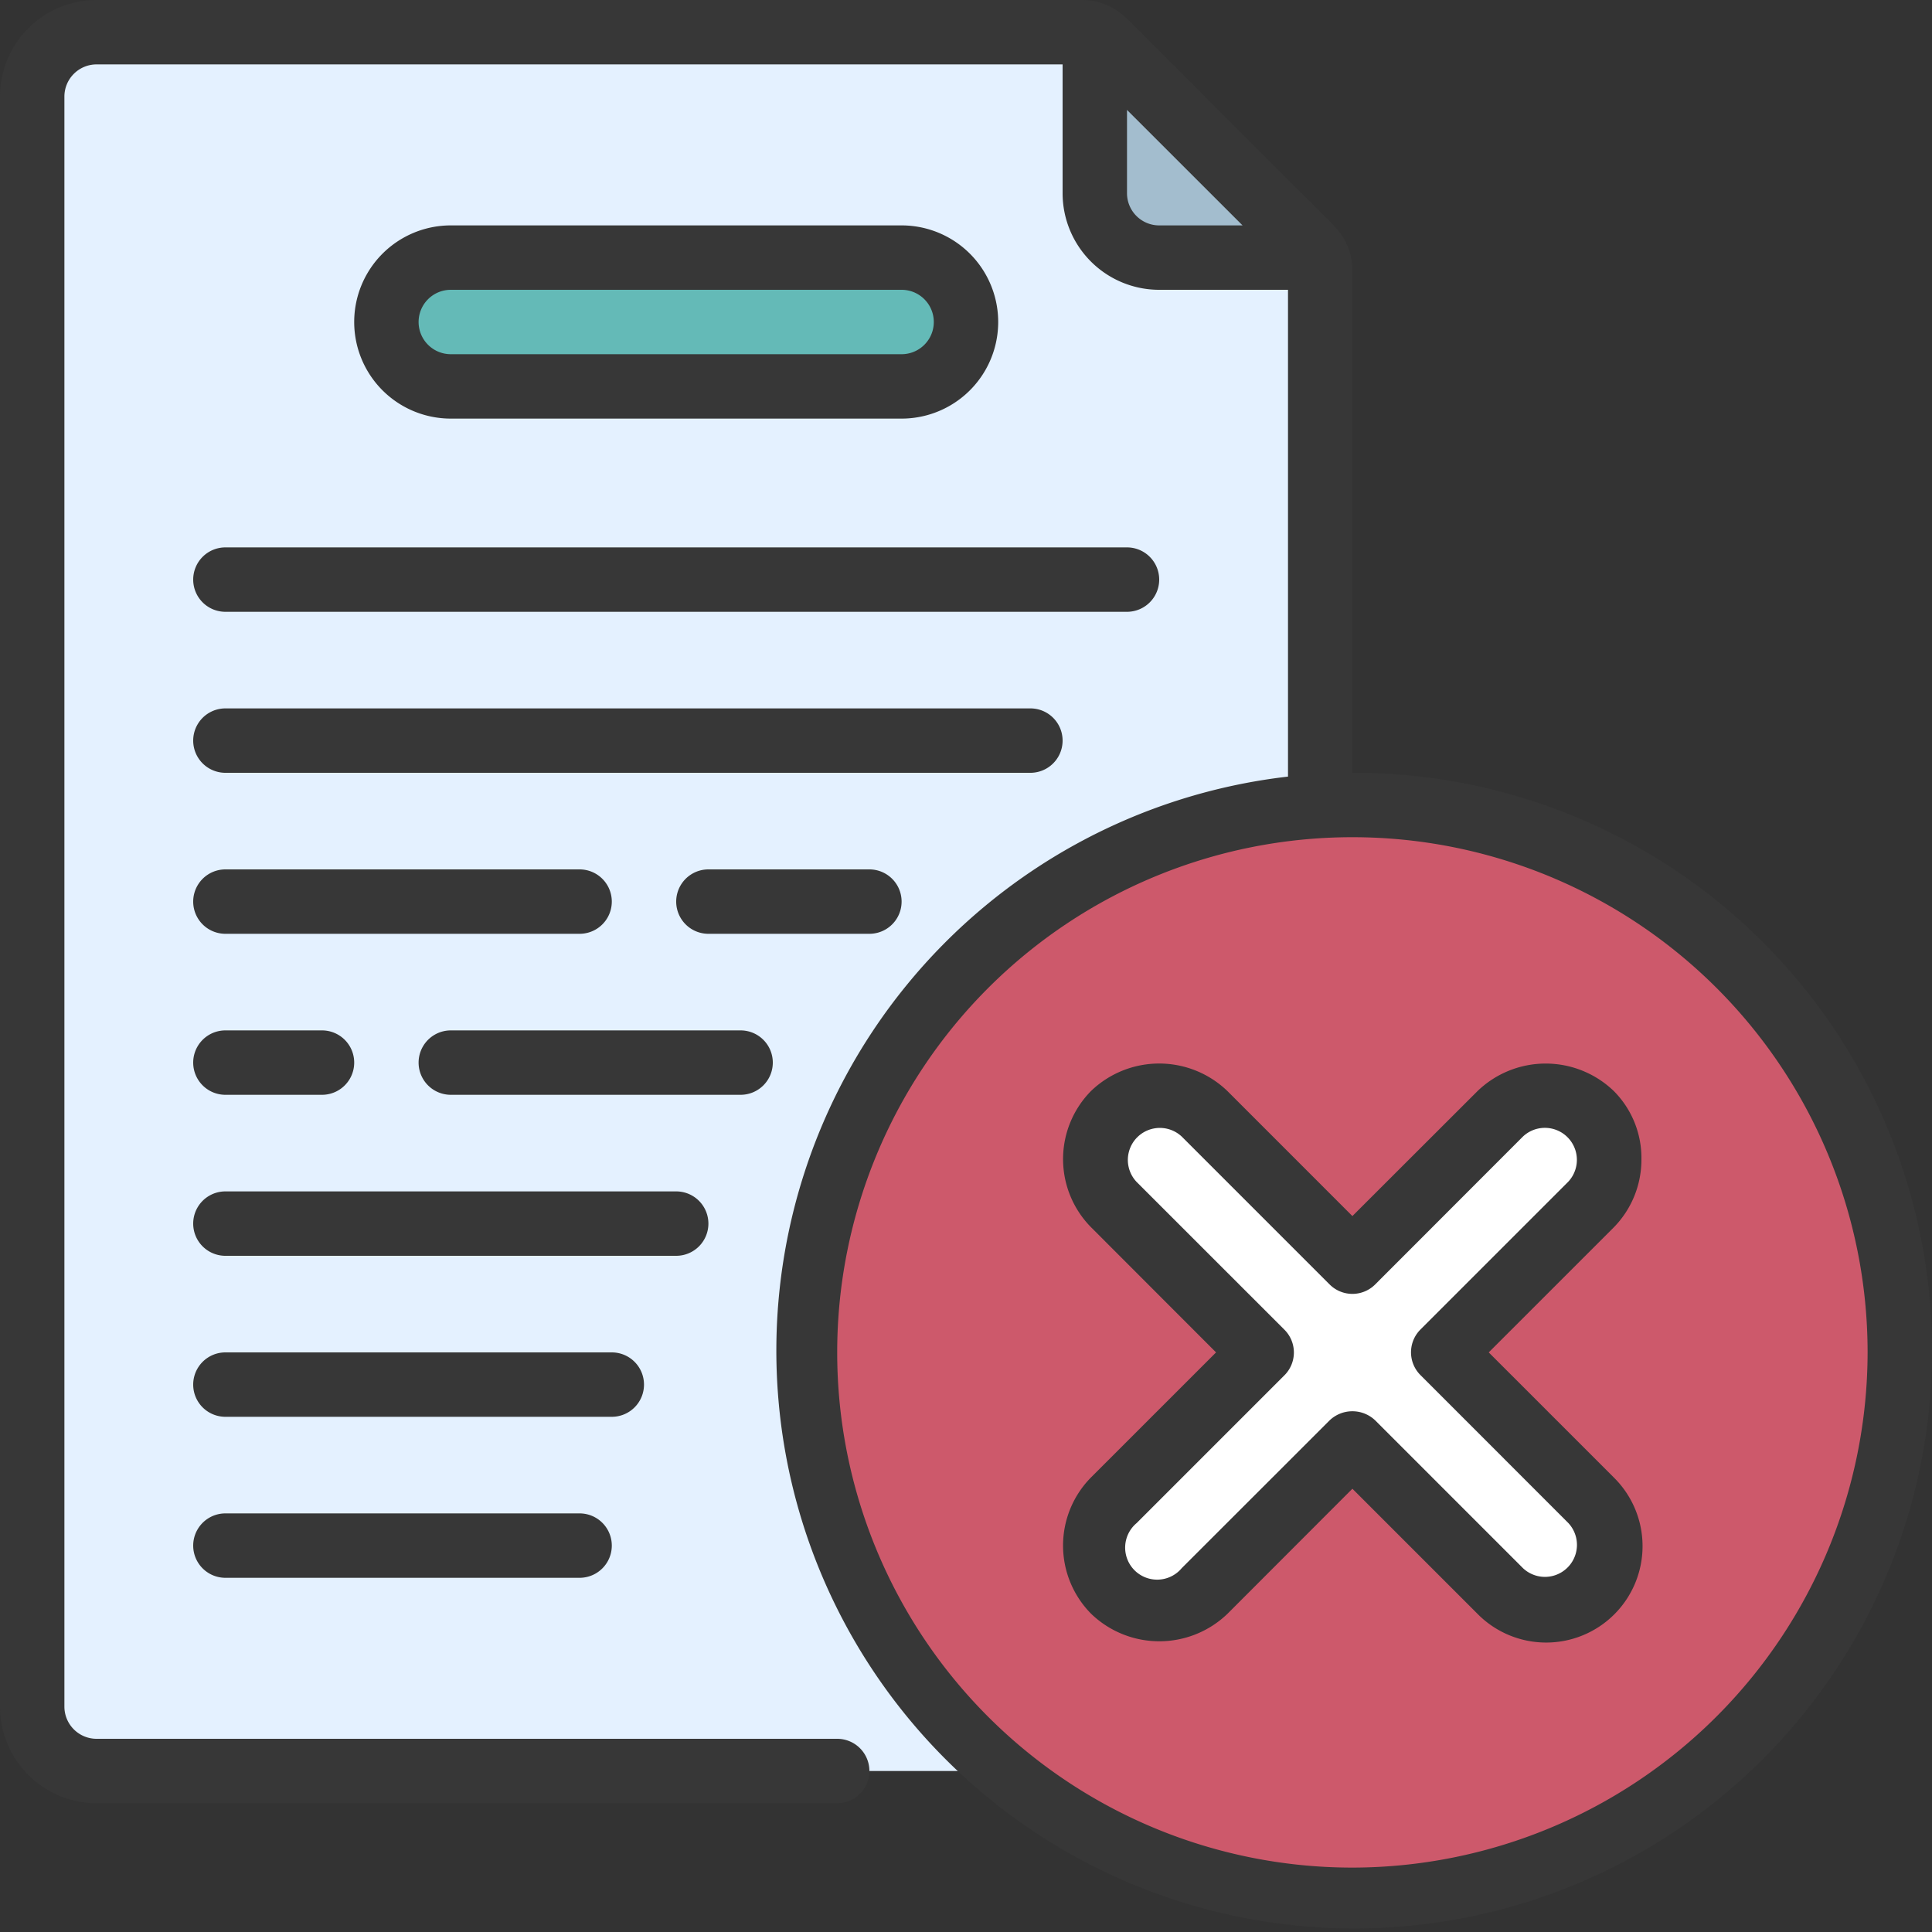 <svg id="icons" height="512" viewBox="0 0 60 60" width="512" xmlns="http://www.w3.org/2000/svg"><rect x="0" y="0" width="60" height="60" fill="#333333" stroke="none"/><path d="m31.05 55h-28.05a2.006 2.006 0 0 1 -2-2v-50a2.006 2.006 0 0 1 2-2h30.59a.984.984 0 0 1 .7.29l6.42 6.42a.984.984 0 0 1 .29.7v16.62z" fill="#e4f1ff"/><rect fill="#64bab7" height="4" rx="2" width="18" x="12" y="8"/><circle cx="42" cy="42" fill="#cd596b" r="17"/><path d="m49.41 46.59a1.994 1.994 0 1 1 -2.82 2.82l-4.59-4.59-4.59 4.59a1.994 1.994 0 0 1 -2.82-2.82l4.59-4.59-4.59-4.59a1.994 1.994 0 0 1 2.82-2.82l4.59 4.59 4.59-4.59a1.994 1.994 0 0 1 2.82 2.82l-4.59 4.59z" fill="#fff"/><path d="m40.91 8h-4.91a2.006 2.006 0 0 1 -2-2v-4.91a1.078 1.078 0 0 1 .29.2l6.42 6.42a1.078 1.078 0 0 1 .2.29z" fill="#a3bdce"/><g fill="#373737"><path d="m28 13a3 3 0 0 0 0-6h-14a3 3 0 0 0 0 6zm-15-3a1 1 0 0 1 1-1h14a1 1 0 0 1 0 2h-14a1 1 0 0 1 -1-1z"/><path d="m42 24v-15.59a1.977 1.977 0 0 0 -.583-1.41l-6.417-6.417a1.977 1.977 0 0 0 -1.41-.583h-30.59a3 3 0 0 0 -3 3v50a3 3 0 0 0 3 3h23a1 1 0 0 0 0-2h-23a1 1 0 0 1 -1-1v-50a1 1 0 0 1 1-1h30v4a3 3 0 0 0 3 3h4v15.118a17.945 17.945 0 1 0 2-.118zm-7-18v-2.587l3.589 3.587h-2.589a1 1 0 0 1 -1-1zm7 52a16 16 0 1 1 16-16 16.019 16.019 0 0 1 -16 16z"/><path d="m50.976 36a2.947 2.947 0 0 0 -.854-2.113 3.049 3.049 0 0 0 -4.239 0l-3.883 3.879-3.878-3.879a3.053 3.053 0 0 0 -4.235-.009 3.011 3.011 0 0 0 0 4.239l3.879 3.883-3.879 3.878a3.011 3.011 0 0 0 0 4.24 3.051 3.051 0 0 0 4.233 0l3.88-3.884 3.884 3.884a2.994 2.994 0 1 0 4.23-4.238l-3.88-3.88 3.879-3.878a3.005 3.005 0 0 0 .863-2.122zm-2.273.7-4.59 4.59a1 1 0 0 0 0 1.414l4.594 4.596a.994.994 0 0 1 -1.41 1.4l-4.59-4.59a1.026 1.026 0 0 0 -1.414 0l-4.593 4.59a.994.994 0 1 1 -1.4-1.4l4.59-4.59a1 1 0 0 0 0-1.414l-4.597-4.596a.994.994 0 0 1 1.41-1.4l4.59 4.59a1 1 0 0 0 1.414 0l4.593-4.597a.994.994 0 0 1 1.4 1.41z"/><path d="m6 18a1 1 0 0 0 1 1h28a1 1 0 0 0 0-2h-28a1 1 0 0 0 -1 1z"/><path d="m7 24h25a1 1 0 0 0 0-2h-25a1 1 0 0 0 0 2z"/><path d="m22 27a1 1 0 0 0 0 2h5a1 1 0 0 0 0-2z"/><path d="m7 29h11a1 1 0 0 0 0-2h-11a1 1 0 0 0 0 2z"/><path d="m24 33a1 1 0 0 0 -1-1h-9a1 1 0 0 0 0 2h9a1 1 0 0 0 1-1z"/><path d="m7 34h3a1 1 0 0 0 0-2h-3a1 1 0 0 0 0 2z"/><path d="m22 38a1 1 0 0 0 -1-1h-14a1 1 0 0 0 0 2h14a1 1 0 0 0 1-1z"/><path d="m20 43a1 1 0 0 0 -1-1h-12a1 1 0 0 0 0 2h12a1 1 0 0 0 1-1z"/><path d="m7 47a1 1 0 0 0 0 2h11a1 1 0 0 0 0-2z"/></g></svg>